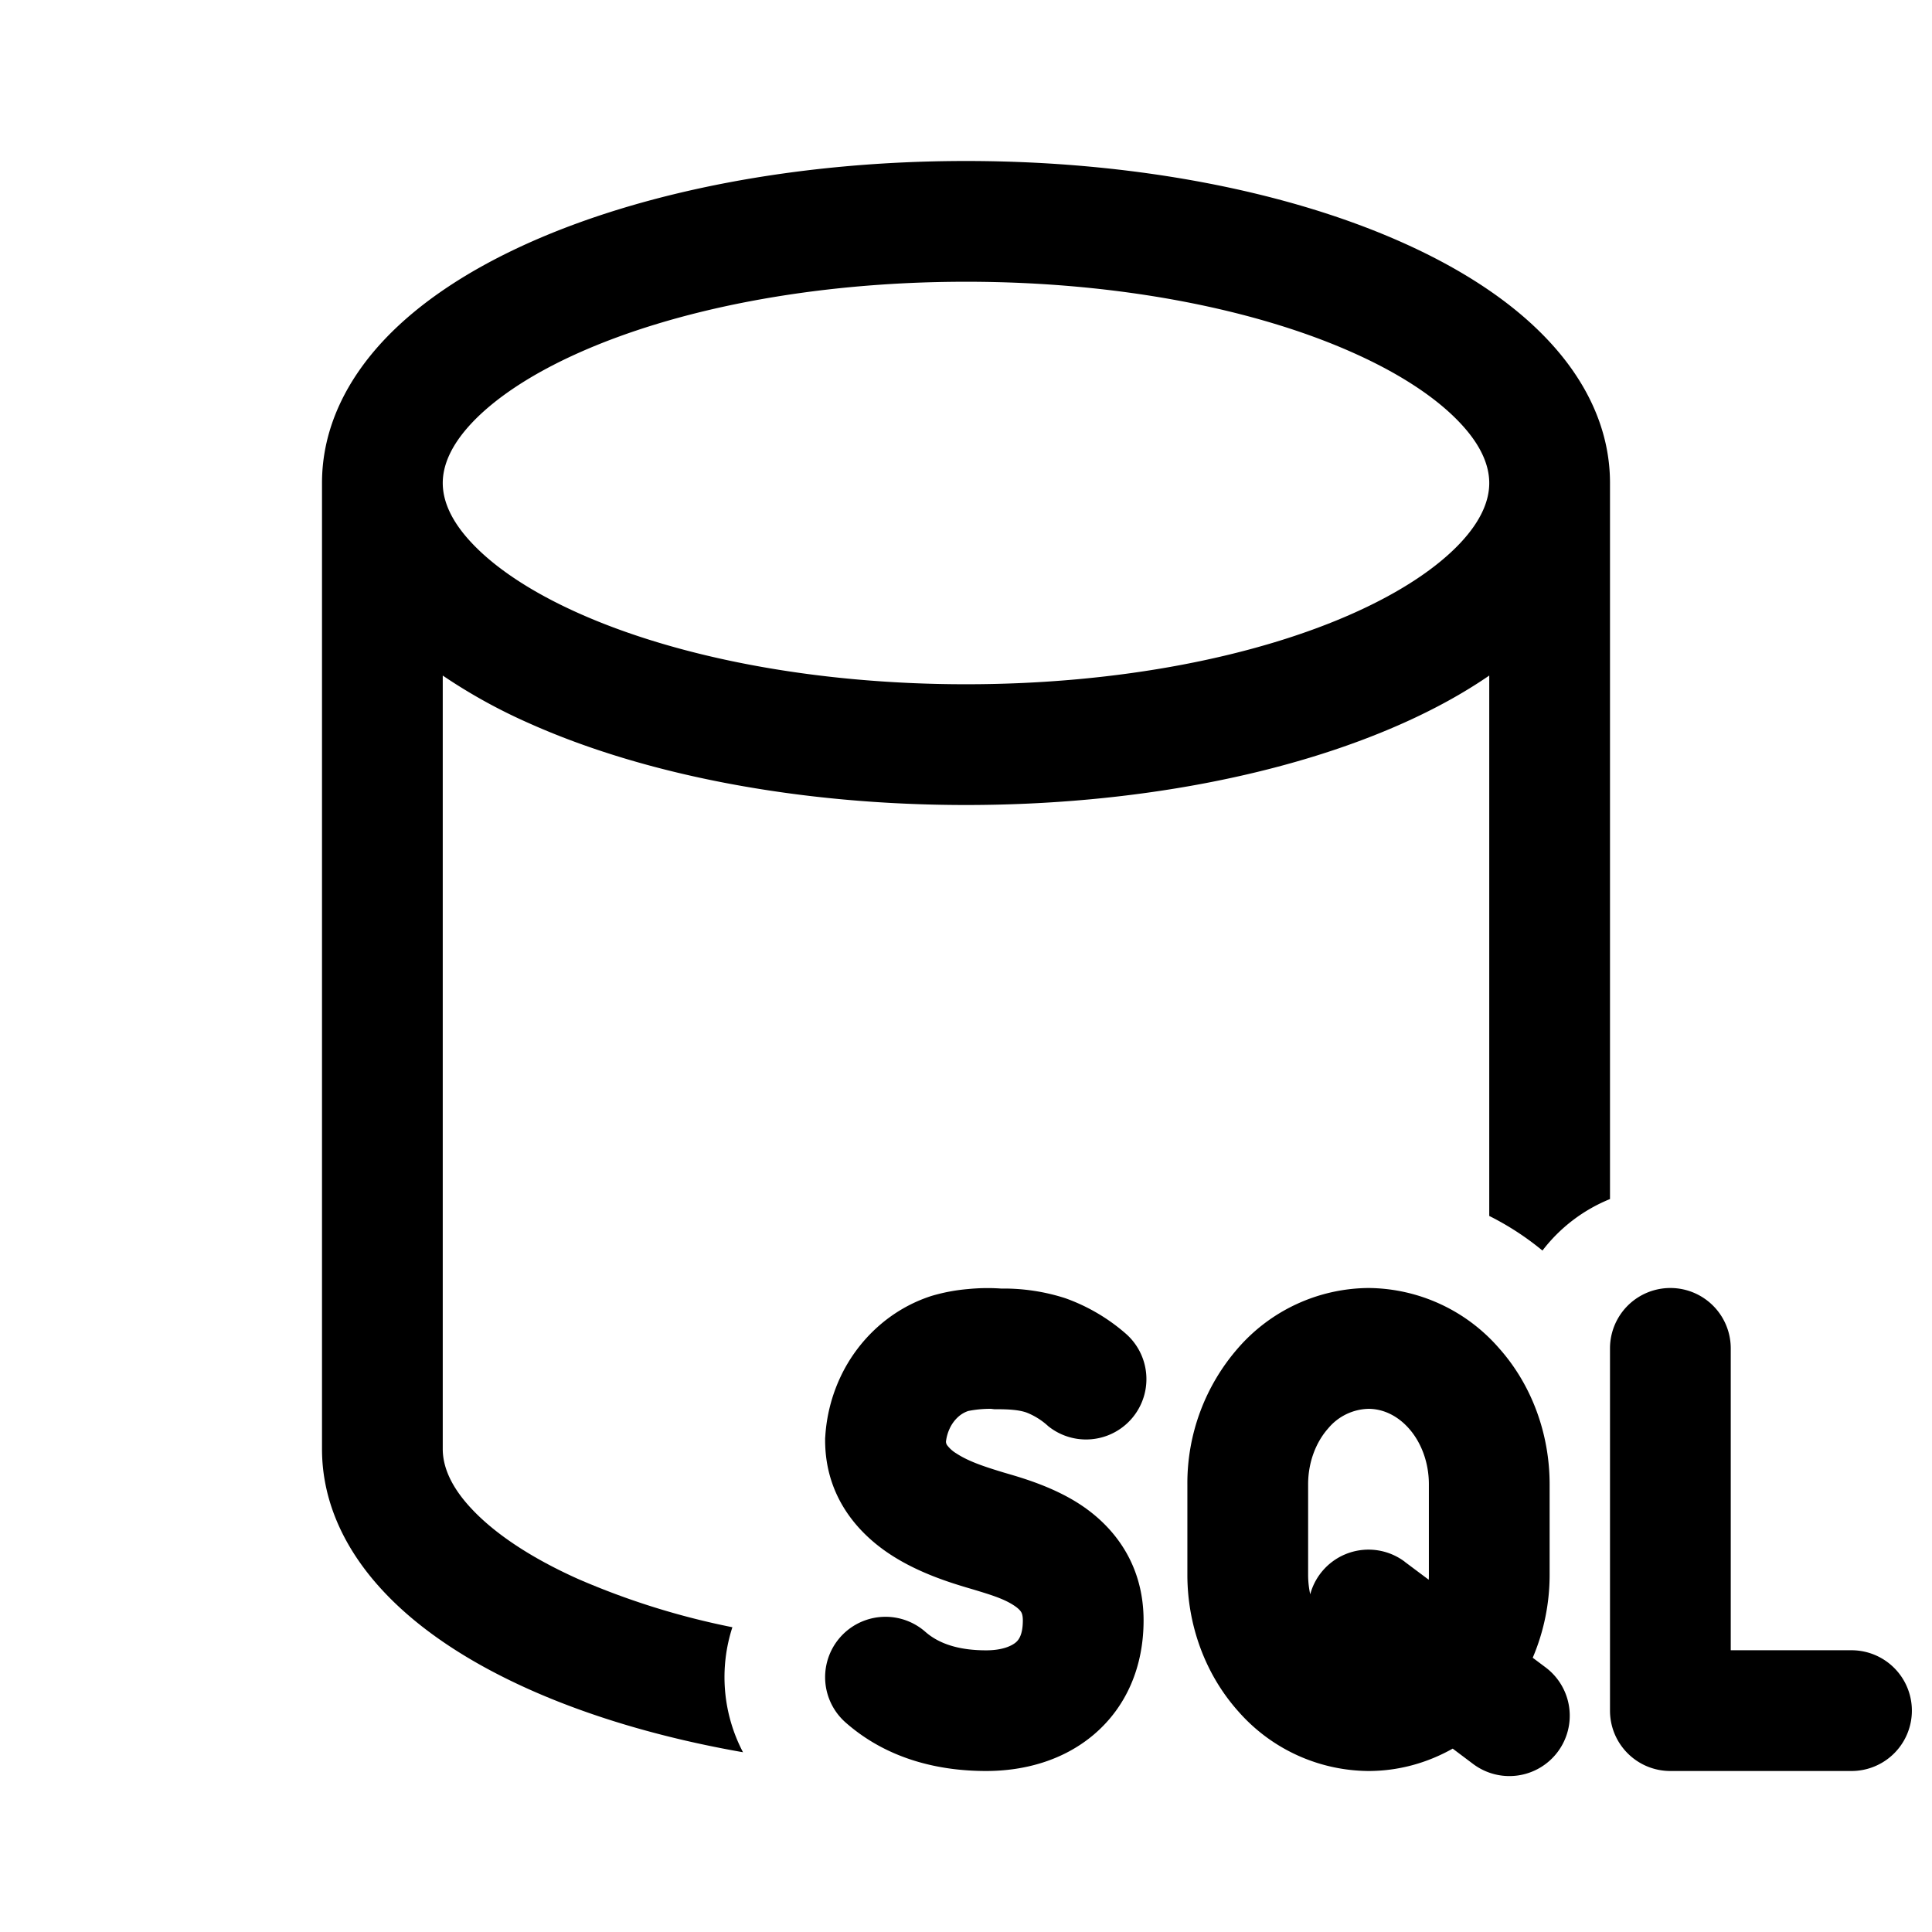 <svg xmlns="http://www.w3.org/2000/svg" width="24" height="24" fill="currentColor"><path d="M4 6c0-.69.315-1.293.774-1.78.455-.482 1.079-.882 1.793-1.202C7.996 2.378 9.917 2 12 2c2.083 0 4.004.377 5.433 1.018.714.32 1.338.72 1.793 1.203C19.685 4.707 20 5.31 20 6v8.895a2.005 2.005 0 0 0-.839.64 3.487 3.487 0 0 0-.661-.43V8.392c-.32.22-.68.417-1.067.59-1.429.64-3.35 1.018-5.433 1.018-2.083 0-4.004-.377-5.433-1.018a6.802 6.802 0 0 1-1.067-.59V18c0 .207.09.46.365.75.279.296.717.596 1.315.864a9.45 9.45 0 0 0 1.918.6 2.007 2.007 0 0 0 .132 1.553c-.995-.174-1.9-.442-2.663-.784-.714-.32-1.338-.72-1.793-1.203C4.315 19.294 4 18.691 4 18V6Zm1.5 0c0 .207.09.46.365.75.279.296.717.596 1.315.864C8.375 8.15 10.08 8.5 12 8.5c1.921 0 3.625-.35 4.82-.886.598-.268 1.036-.568 1.315-.863.275-.291.365-.544.365-.75 0-.207-.09-.46-.365-.75-.279-.296-.717-.596-1.315-.864C15.625 3.85 13.92 3.5 12 3.5c-1.921 0-3.625.351-4.82.887-.598.268-1.036.568-1.315.863-.275.291-.365.544-.365.75ZM21.5 16.75a.75.75 0 0 0-1.5 0v4.5c0 .415.336.75.75.75H23a.75.75 0 0 0 0-1.5h-1.5v-3.75Z"/><path d="M13.234 16.127a2.492 2.492 0 0 0-.797-.12 2.425 2.425 0 0 0-.41.006 2.25 2.25 0 0 0-.457.086c-.248.08-.475.212-.668.385a1.95 1.95 0 0 0-.459.616c-.11.233-.175.485-.191.742l-.002.024v.024c0 .714.423 1.167.81 1.42.35.23.746.35.945.41l.085.025c.218.066.377.114.505.198.058.038.08.066.09.082.006.01.021.036.021.105 0 .186-.057.247-.088.273-.048.04-.16.098-.368.098-.34 0-.587-.082-.755-.23a.75.75 0 1 0-.99 1.127c.533.469 1.185.602 1.745.602.464 0 .954-.125 1.342-.456.405-.346.614-.845.614-1.414 0-.71-.379-1.173-.788-1.441-.325-.213-.701-.324-.892-.38a9.084 9.084 0 0 1-.058-.017c-.22-.067-.429-.133-.586-.236a.401.401 0 0 1-.117-.104.084.084 0 0 1-.014-.042.532.532 0 0 1 .047-.166.45.45 0 0 1 .105-.143.355.355 0 0 1 .124-.073 1.373 1.373 0 0 1 .282-.027h.002l.042.005h.045c.19 0 .286.018.351.04a.86.86 0 0 1 .272.17.75.75 0 0 0 .958-1.154 2.335 2.335 0 0 0-.745-.435ZM17 16a2.17 2.17 0 0 0-1.621.747 2.55 2.55 0 0 0-.629 1.691v1.125c0 .62.218 1.23.629 1.692A2.17 2.17 0 0 0 17 22c.373 0 .73-.1 1.046-.278l.254.191a.75.75 0 0 0 .9-1.2l-.16-.12c.138-.323.21-.675.21-1.03v-1.125c0-.62-.218-1.23-.629-1.691A2.17 2.17 0 0 0 17 16Zm.45 3.4a.75.75 0 0 0-1.174.405 1.138 1.138 0 0 1-.026-.242v-1.125c0-.275.098-.524.25-.695a.672.672 0 0 1 .5-.242c.169 0 .35.074.5.242.152.17.25.42.25.695v1.125c0 .02 0 .041-.002.061l-.298-.223Z"/></svg>